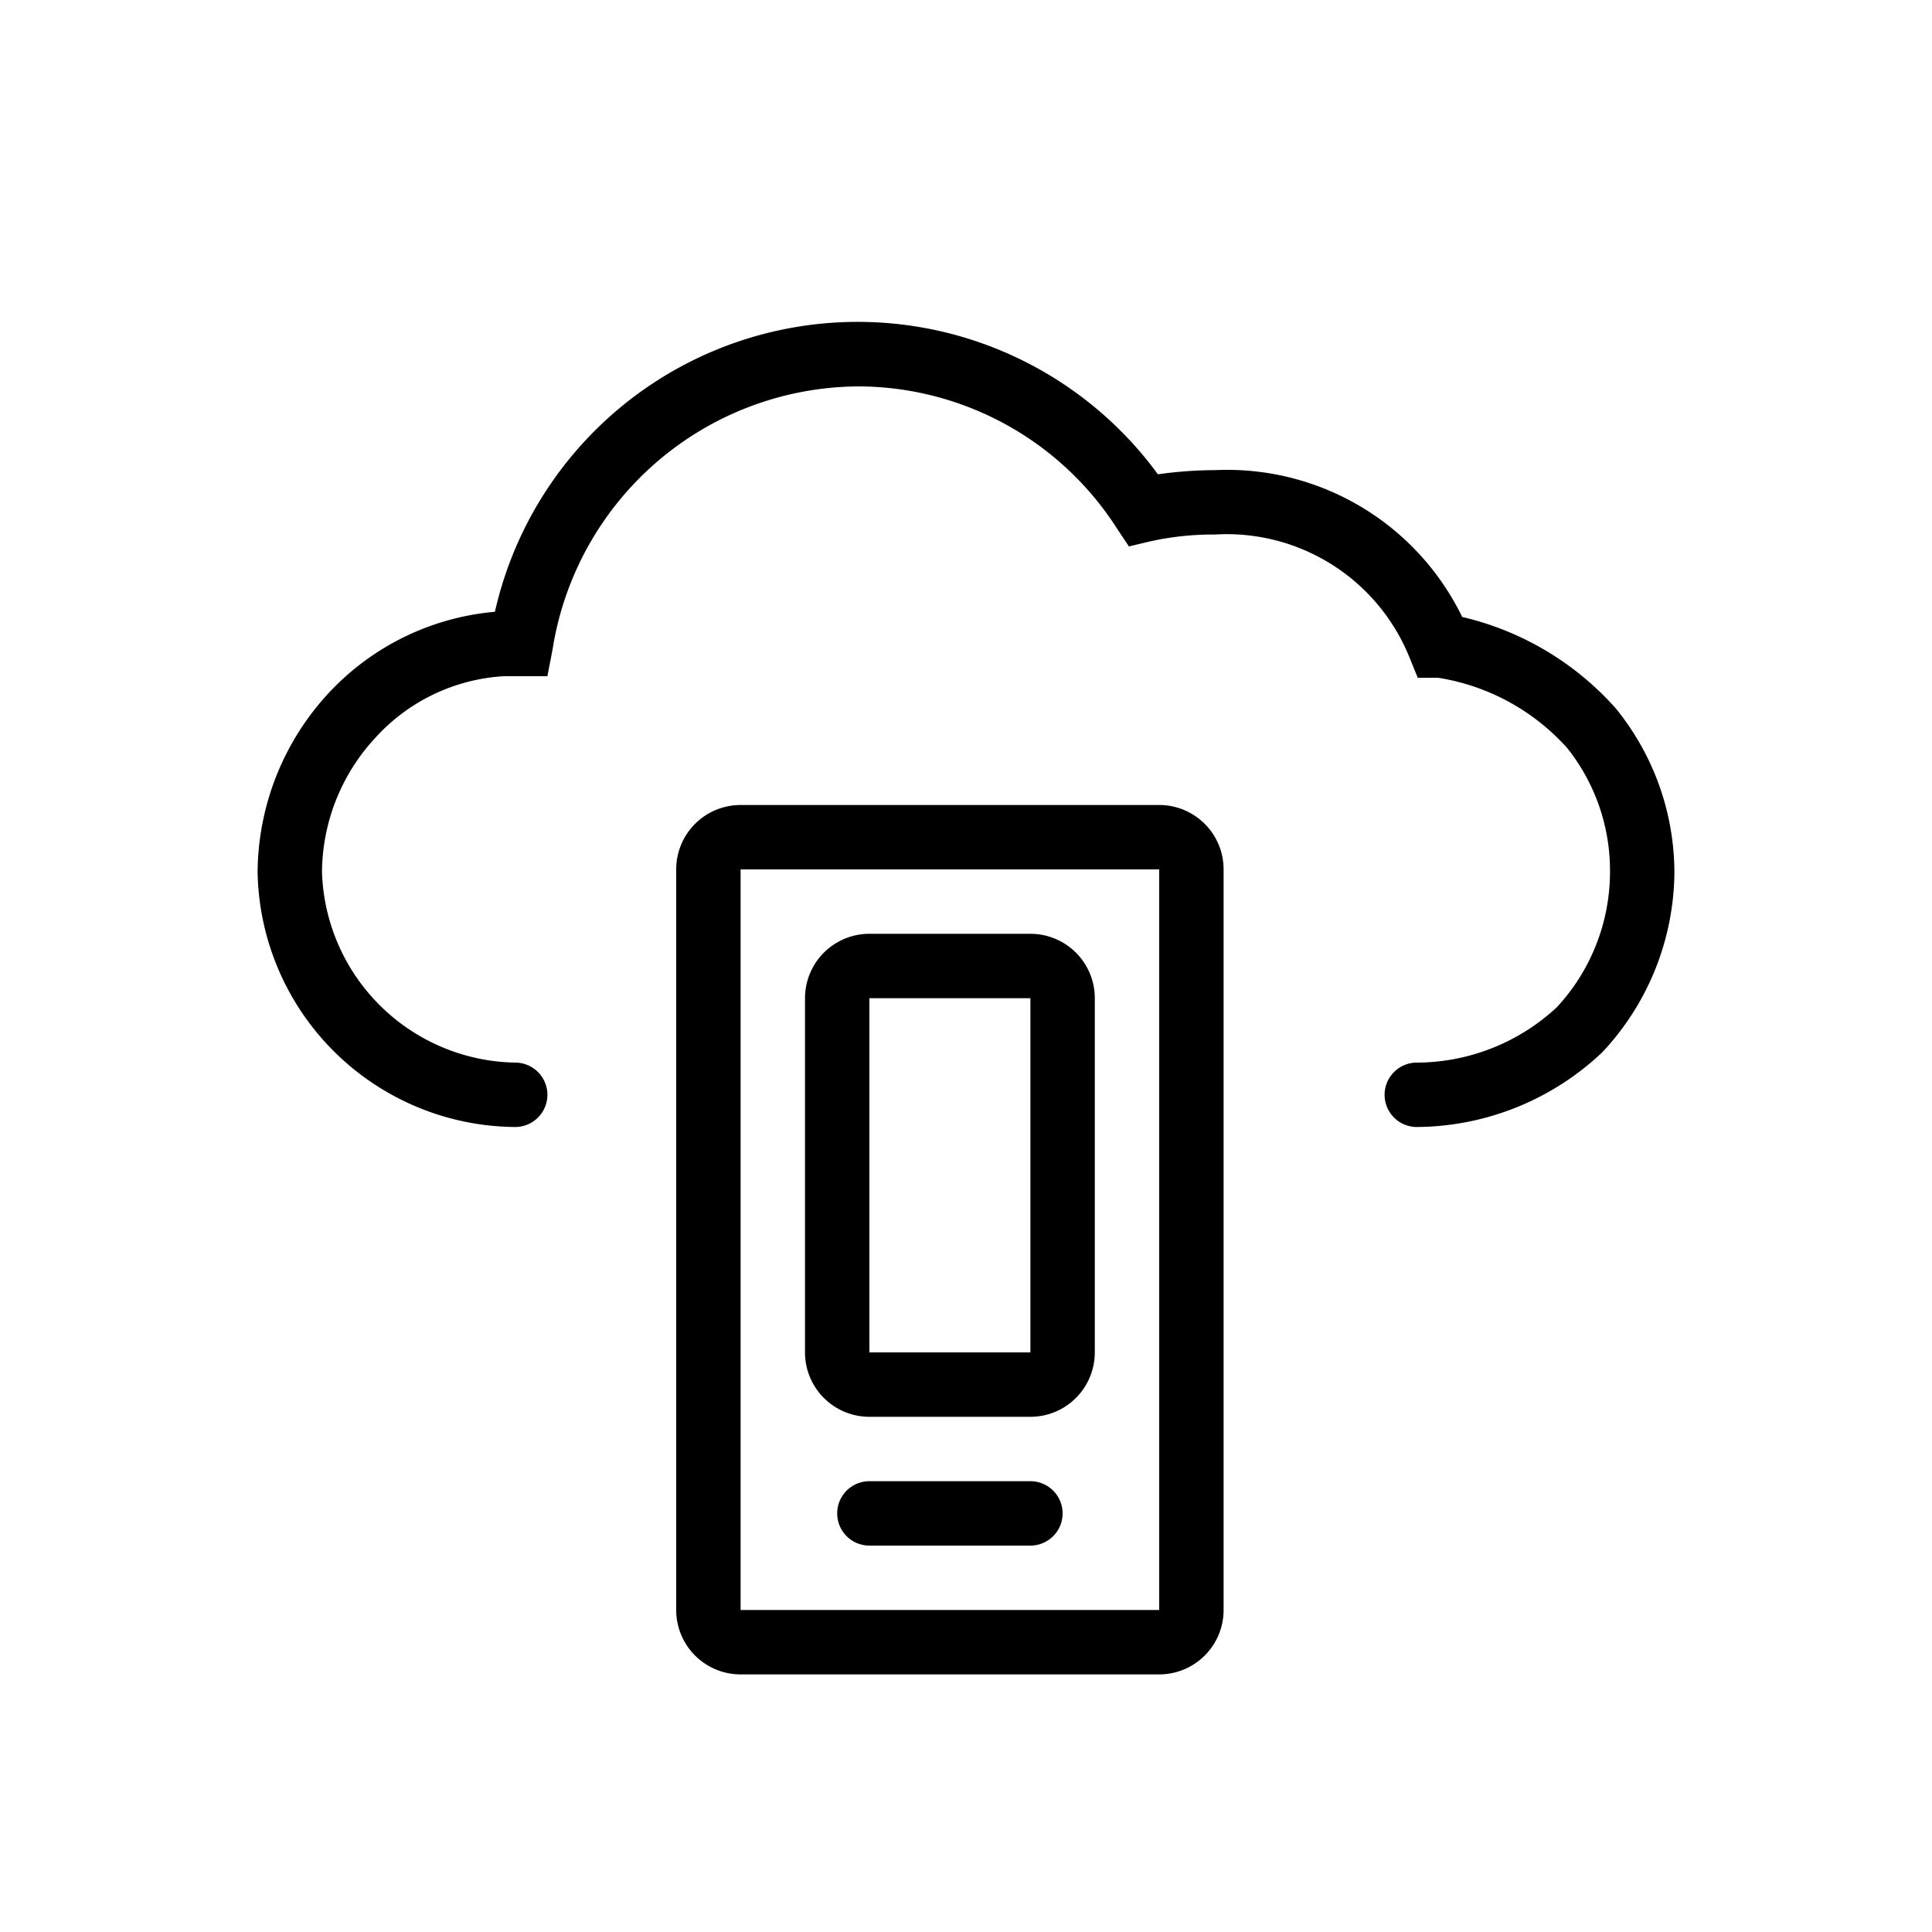 <svg id="Layer_1" data-name="Layer 1" xmlns="http://www.w3.org/2000/svg" xmlns:xlink="http://www.w3.org/1999/xlink" viewBox="0 0 60 60"><defs><style>.cls-1{fill:none;clip-rule:evenodd;}.cls-2{clip-path:url(#clip-path);}</style><clipPath id="clip-path"><path class="cls-1" d="M442.67,154.67a4,4,0,1,0,4,4A4,4,0,0,0,442.67,154.67Zm0,10a6,6,0,1,1,6-6A6,6,0,0,1,442.67,164.67Zm8-9.31v-4.69H446l-3.31-3.31-3.31,3.31h-4.69v4.69l-3.31,3.31,3.31,3.31v4.69h4.69l3.31,3.31,3.31-3.31h4.69V162l3.31-3.31Z"/></clipPath></defs><title>mobility_60px </title><path d="M36,25H23a2,2,0,0,0-2,2V50a2,2,0,0,0,2,2H36a2,2,0,0,0,2-2V27A2,2,0,0,0,36,25ZM23,50V27H36V50Z"/><path d="M32,46H27a1,1,0,0,0,0,2h5a1,1,0,0,0,0-2Z"/><path d="M50.18,22a9.17,9.17,0,0,0-4.77-2.84,8.12,8.12,0,0,0-7.67-4.56,13,13,0,0,0-1.78.13A11.55,11.55,0,0,0,15.37,19a8,8,0,0,0-5.16,2.52A8.26,8.26,0,0,0,8,27.1,8.06,8.06,0,0,0,16,35a1,1,0,0,0,0-2,6.11,6.11,0,0,1-6-5.9,6.19,6.19,0,0,1,1.65-4.18,5.85,5.85,0,0,1,4-1.92L17,21l.16-.83A9.67,9.67,0,0,1,26.68,12a9.56,9.56,0,0,1,8,4.4l.38.57.67-.16a9.07,9.07,0,0,1,2-.21,6.12,6.12,0,0,1,6.06,3.86l.24.59.64,0a6.81,6.81,0,0,1,4,2.18A6.11,6.11,0,0,1,50,27.1a6.19,6.19,0,0,1-1.65,4.18A6.41,6.41,0,0,1,44,33a1,1,0,0,0,0,2,8.45,8.45,0,0,0,5.77-2.33A8.26,8.26,0,0,0,52,27.1,8.1,8.1,0,0,0,50.18,22Z"/><path d="M32,29H27a2,2,0,0,0-2,2V42a2,2,0,0,0,2,2h5a2,2,0,0,0,2-2V31A2,2,0,0,0,32,29Zm0,13H27V31h5Z"/></svg>